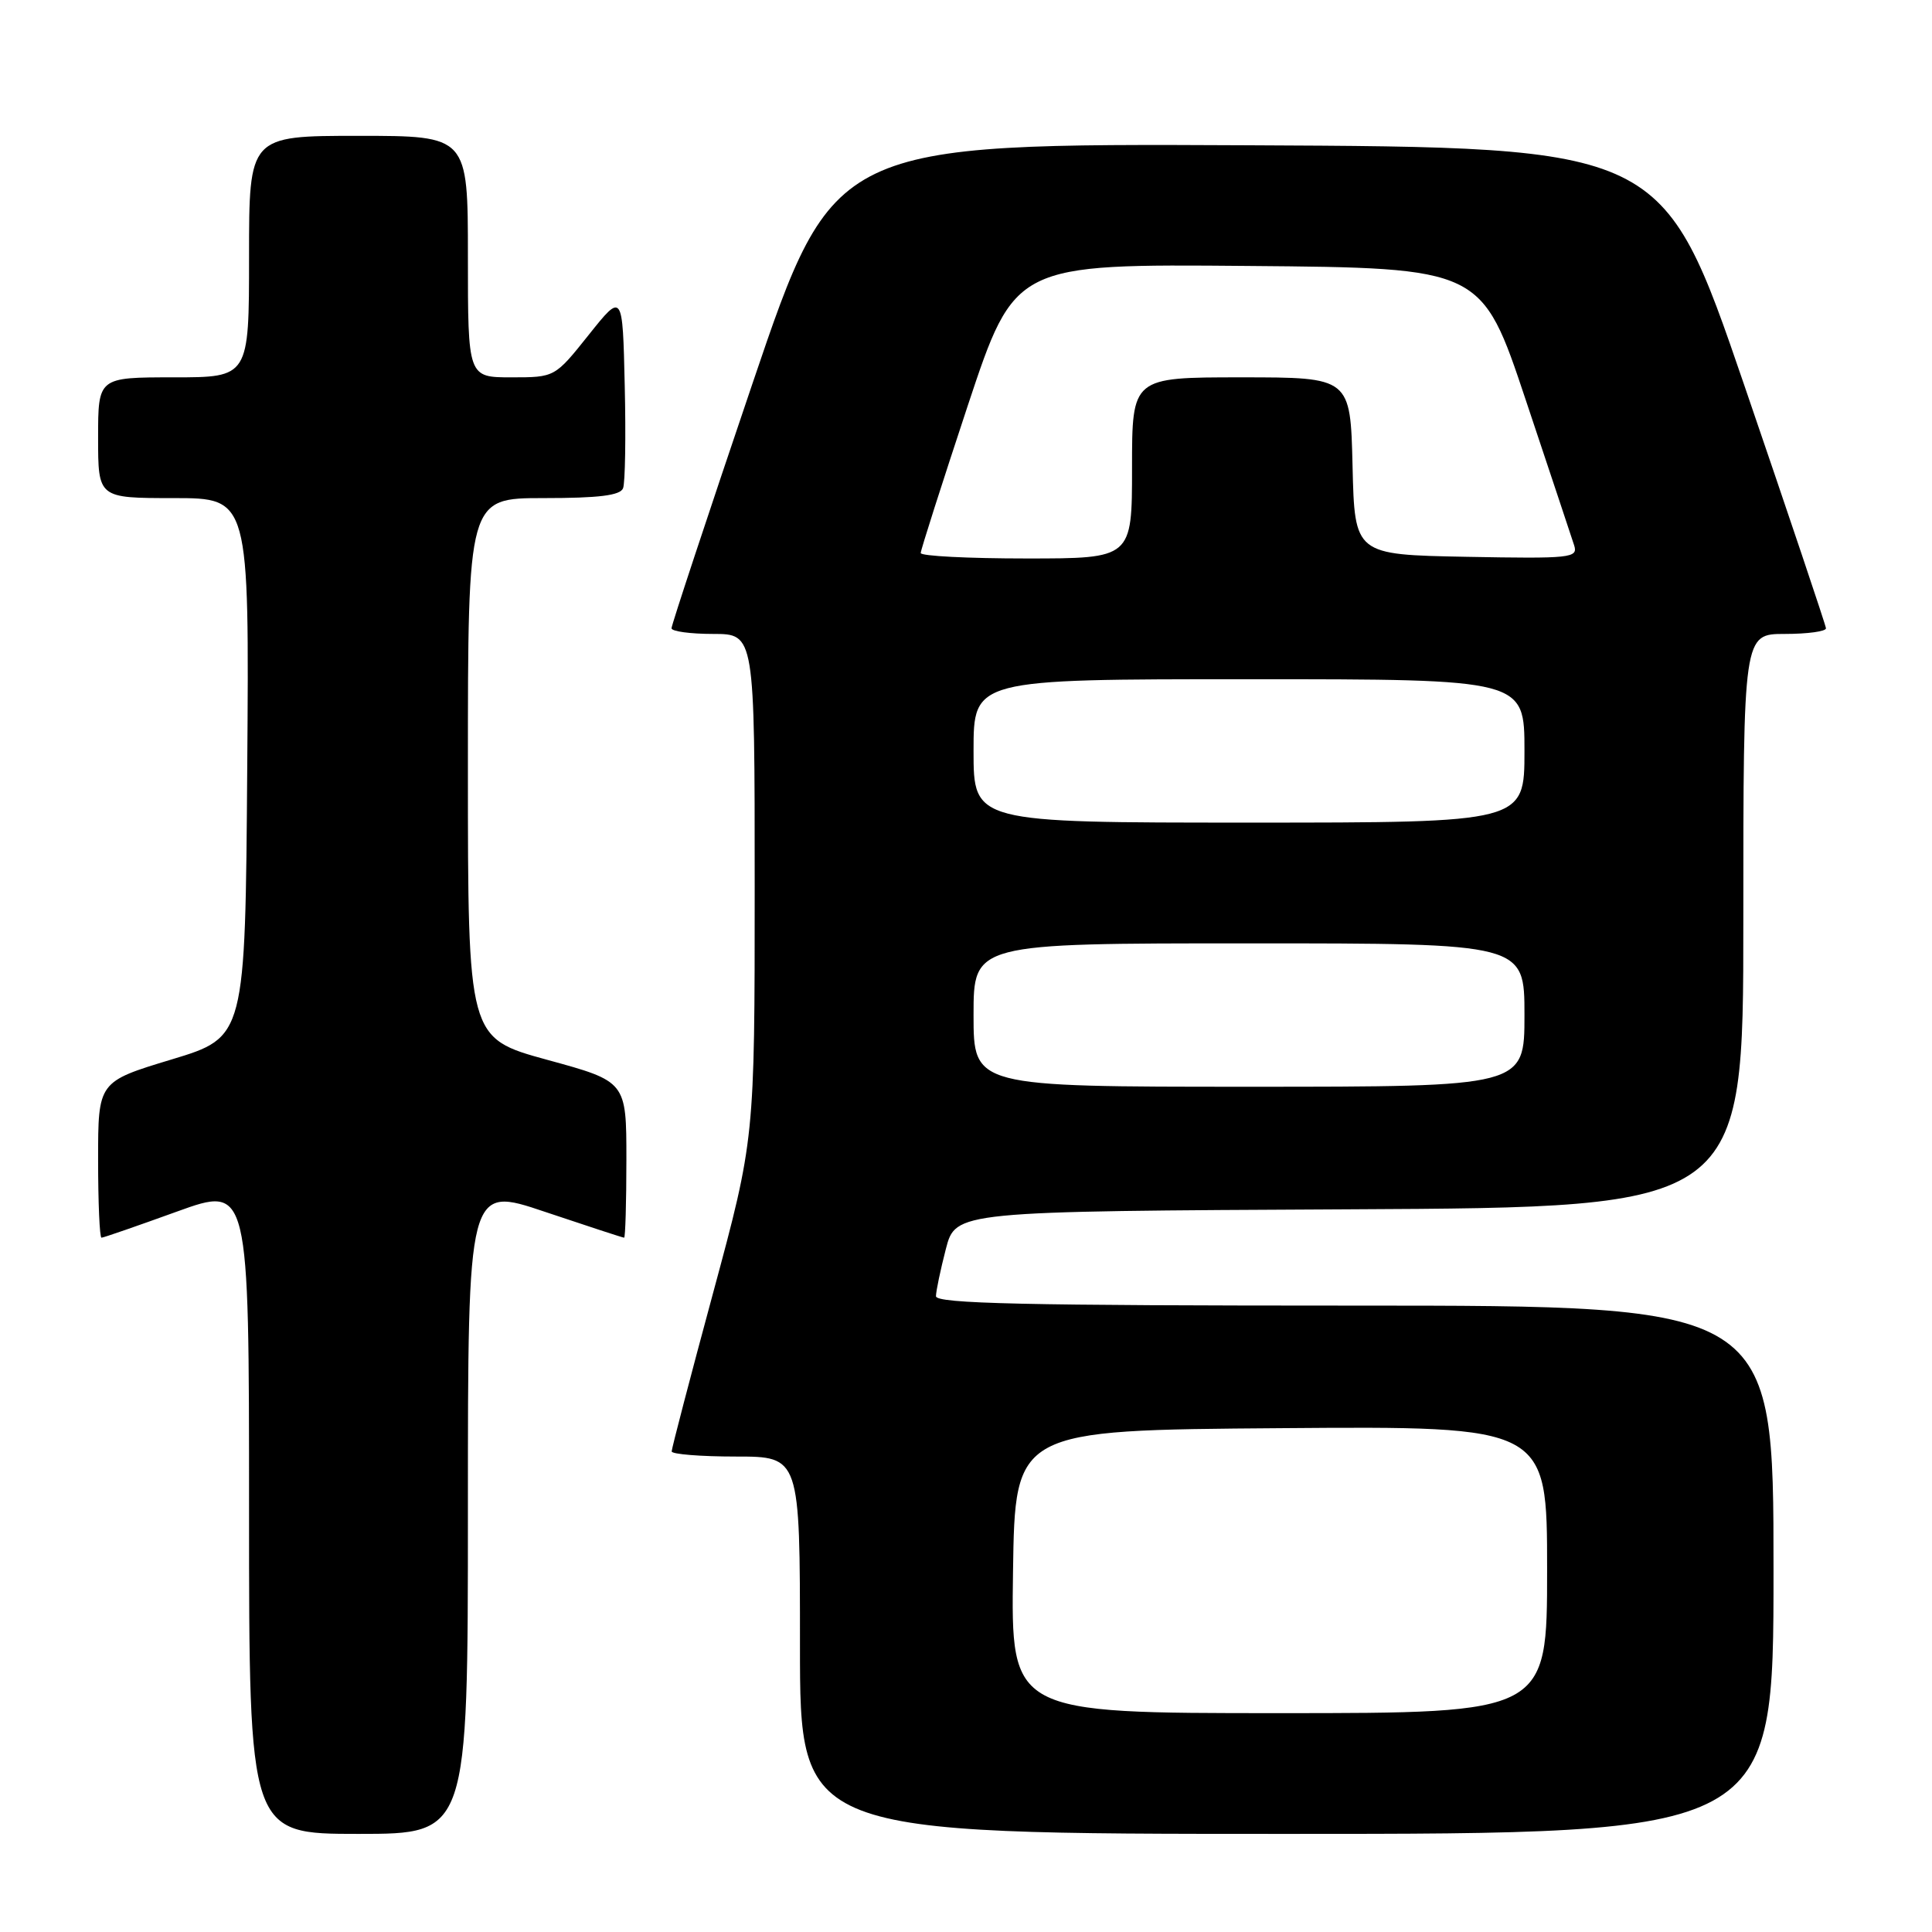 <?xml version="1.0" encoding="UTF-8" standalone="no"?>
<!DOCTYPE svg PUBLIC "-//W3C//DTD SVG 1.1//EN" "http://www.w3.org/Graphics/SVG/1.1/DTD/svg11.dtd" >
<svg xmlns="http://www.w3.org/2000/svg" xmlns:xlink="http://www.w3.org/1999/xlink" version="1.1" viewBox="0 0 256 256">
 <g >
 <path fill="currentColor"
d=" M 62.00 200.07 C 62.00 157.13 62.00 157.13 72.20 160.57 C 77.80 162.45 82.53 164.00 82.70 164.00 C 82.86 164.00 83.00 159.34 83.00 153.65 C 83.00 143.30 83.00 143.30 72.50 140.43 C 62.00 137.55 62.00 137.55 62.00 101.78 C 62.00 66.00 62.00 66.00 72.03 66.00 C 79.36 66.00 82.20 65.65 82.56 64.69 C 82.84 63.98 82.94 57.84 82.78 51.06 C 82.50 38.74 82.50 38.74 78.01 44.37 C 73.52 50.00 73.52 50.00 67.76 50.00 C 62.00 50.00 62.00 50.00 62.00 34.00 C 62.00 18.00 62.00 18.00 47.50 18.00 C 33.00 18.00 33.00 18.00 33.00 34.00 C 33.00 50.00 33.00 50.00 23.00 50.00 C 13.00 50.00 13.00 50.00 13.00 58.00 C 13.00 66.00 13.00 66.00 23.01 66.00 C 33.03 66.00 33.03 66.00 32.76 101.71 C 32.50 137.43 32.50 137.43 22.75 140.38 C 13.00 143.33 13.00 143.33 13.00 153.66 C 13.00 159.35 13.20 164.00 13.45 164.00 C 13.70 164.00 18.20 162.44 23.45 160.54 C 33.00 157.09 33.00 157.09 33.00 200.04 C 33.00 243.00 33.00 243.00 47.50 243.00 C 62.00 243.00 62.00 243.00 62.00 200.07 Z  M 235.00 208.00 C 235.00 173.00 235.00 173.00 179.50 173.00 C 135.76 173.00 124.00 172.74 124.02 171.75 C 124.03 171.06 124.62 168.25 125.33 165.50 C 126.63 160.50 126.63 160.50 178.82 160.24 C 231.00 159.98 231.00 159.98 231.00 121.99 C 231.00 84.00 231.00 84.00 236.50 84.00 C 239.53 84.00 241.98 83.66 241.95 83.25 C 241.92 82.84 237.04 68.33 231.11 51.00 C 220.32 19.50 220.32 19.50 165.41 19.25 C 110.50 19.00 110.50 19.00 99.73 50.75 C 93.81 68.21 88.97 82.84 88.98 83.25 C 88.99 83.66 91.47 84.00 94.50 84.00 C 100.00 84.00 100.00 84.00 100.00 117.46 C 100.00 150.92 100.00 150.92 94.50 171.28 C 91.47 182.47 89.00 191.94 89.00 192.32 C 89.00 192.69 92.83 193.00 97.50 193.00 C 106.00 193.00 106.00 193.00 106.00 218.00 C 106.00 243.00 106.00 243.00 170.50 243.00 C 235.00 243.00 235.00 243.00 235.00 208.00 Z  M 134.23 208.25 C 134.50 189.50 134.50 189.50 169.75 189.24 C 205.00 188.97 205.00 188.97 205.00 207.99 C 205.00 227.00 205.00 227.00 169.48 227.00 C 133.96 227.00 133.96 227.00 134.23 208.25 Z  M 129.00 134.50 C 129.00 125.00 129.00 125.00 165.50 125.00 C 202.00 125.00 202.00 125.00 202.00 134.50 C 202.00 144.00 202.00 144.00 165.50 144.00 C 129.00 144.00 129.00 144.00 129.00 134.50 Z  M 129.00 99.50 C 129.00 90.00 129.00 90.00 165.50 90.00 C 202.00 90.00 202.00 90.00 202.00 99.50 C 202.00 109.00 202.00 109.00 165.50 109.00 C 129.00 109.00 129.00 109.00 129.00 99.50 Z  M 122.00 73.28 C 122.00 72.88 124.81 64.10 128.23 53.76 C 134.47 34.97 134.47 34.97 165.40 35.24 C 196.33 35.50 196.33 35.50 202.17 53.00 C 205.39 62.62 208.27 71.30 208.59 72.28 C 209.11 73.93 208.15 74.04 194.33 73.78 C 179.50 73.50 179.50 73.50 179.22 61.75 C 178.94 50.00 178.94 50.00 164.47 50.00 C 150.00 50.00 150.00 50.00 150.00 62.00 C 150.00 74.00 150.00 74.00 136.00 74.00 C 128.30 74.00 122.00 73.68 122.00 73.28 Z "/>
</g>
</svg>